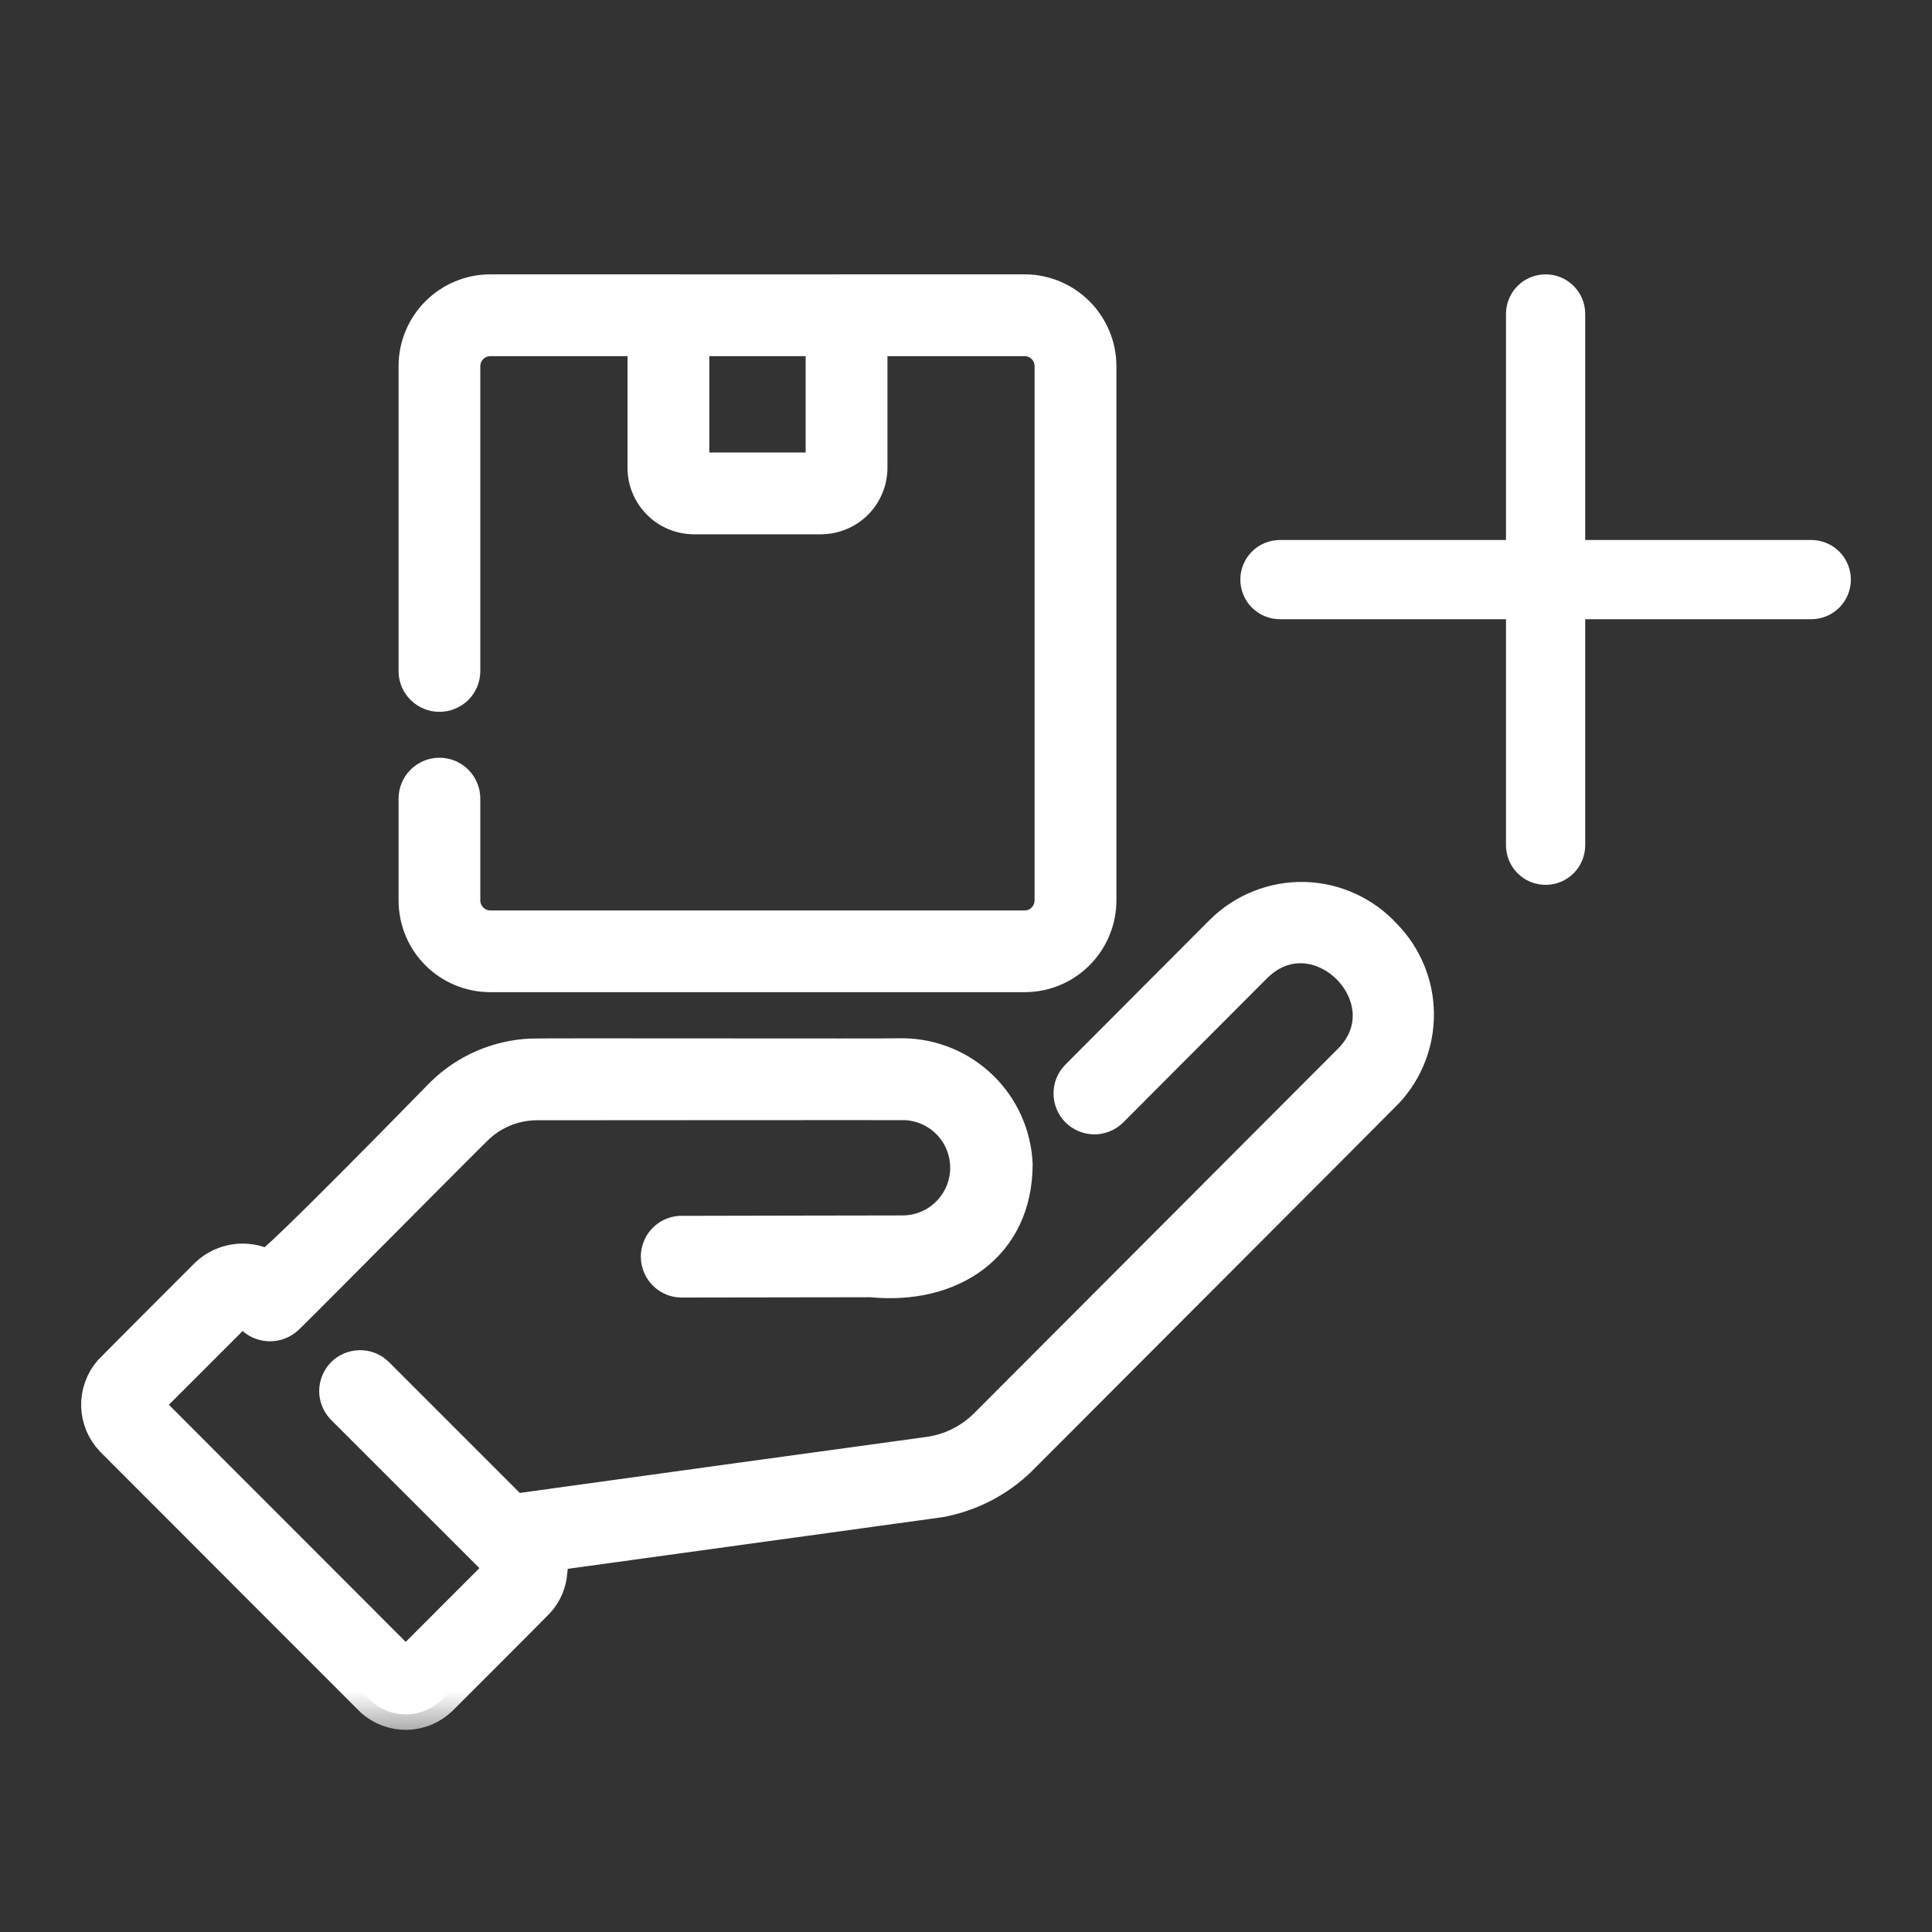 <svg width="20" height="20" viewBox="0 0 20 20" fill="none" xmlns="http://www.w3.org/2000/svg">
<rect x="0" y="0" width="20" height="20" fill="#333333" stroke="none"/>
<mask id="path-1-outside-1_785_793" maskUnits="userSpaceOnUse" x="0" y="2" width="20" height="16" fill="#fff">
<rect fill="white" y="2" width="20" height="16"/>
<path d="M14.349 9.678C14.242 9.56 14.111 9.464 13.966 9.398C13.82 9.331 13.663 9.294 13.502 9.29C13.342 9.286 13.183 9.315 13.035 9.374C12.886 9.433 12.751 9.522 12.637 9.635L11.139 11.137C11.091 11.187 11.065 11.254 11.066 11.322C11.067 11.391 11.094 11.457 11.143 11.506C11.192 11.555 11.258 11.582 11.327 11.583C11.396 11.583 11.462 11.557 11.512 11.509L13.01 10.007C13.637 9.399 14.573 10.347 13.968 10.965L10.195 14.745C10.038 14.901 9.835 15.002 9.616 15.033C8.309 15.213 6.568 15.451 5.324 15.624L3.91 14.21C3.86 14.162 3.794 14.136 3.725 14.137C3.656 14.138 3.59 14.165 3.541 14.214C3.493 14.263 3.465 14.329 3.464 14.398C3.464 14.467 3.49 14.533 3.538 14.583L5.189 16.233L4.2 17.223L1.522 14.542L2.511 13.553L2.609 13.651C2.659 13.699 2.726 13.725 2.795 13.725C2.865 13.725 2.931 13.698 2.982 13.65C3.065 13.575 4.914 11.707 4.962 11.668C5.12 11.524 5.326 11.442 5.54 11.437C5.643 11.437 9.351 11.434 9.378 11.436C9.547 11.445 9.707 11.52 9.822 11.644C9.937 11.769 10 11.933 9.996 12.103C9.992 12.272 9.923 12.434 9.802 12.553C9.682 12.673 9.519 12.74 9.349 12.742C9.289 12.743 7.054 12.745 7.038 12.746C6.971 12.751 6.907 12.782 6.862 12.832C6.816 12.883 6.792 12.949 6.794 13.017C6.796 13.085 6.825 13.149 6.873 13.197C6.922 13.245 6.987 13.272 7.055 13.272C7.089 13.272 8.389 13.27 9.017 13.269C9.849 13.352 10.529 12.906 10.53 12.051C10.516 11.745 10.386 11.457 10.167 11.245C9.947 11.032 9.655 10.912 9.349 10.908C9.207 10.914 5.573 10.905 5.5 10.911C5.15 10.926 4.817 11.07 4.567 11.316C4.544 11.339 2.799 13.13 2.761 13.093C2.66 13.042 2.546 13.023 2.435 13.039C2.323 13.055 2.219 13.104 2.136 13.181C2.122 13.195 1.158 14.158 1.131 14.189C1.043 14.291 0.997 14.422 1 14.556C1.004 14.69 1.057 14.818 1.15 14.915C1.219 14.983 3.829 17.599 3.844 17.612C3.946 17.702 4.077 17.75 4.213 17.747C4.348 17.744 4.477 17.689 4.574 17.595C4.593 17.577 5.539 16.63 5.579 16.587C5.659 16.498 5.707 16.385 5.713 16.265C5.733 16.208 5.66 16.09 5.74 16.098C6.91 15.936 9.296 15.609 9.73 15.548C10.045 15.491 10.337 15.341 10.567 15.118C10.667 15.017 14.342 11.338 14.366 11.311C14.573 11.089 14.687 10.796 14.684 10.492C14.681 10.187 14.561 9.896 14.349 9.678Z"/>
<path d="M4.549 8.004C4.514 8.004 4.48 8.011 4.448 8.024C4.416 8.038 4.387 8.057 4.363 8.081C4.338 8.106 4.319 8.135 4.306 8.167C4.292 8.199 4.286 8.233 4.286 8.268V9.321C4.286 9.531 4.369 9.732 4.517 9.88C4.665 10.028 4.866 10.111 5.076 10.111H10.607C10.816 10.111 11.017 10.028 11.165 9.88C11.313 9.732 11.397 9.531 11.397 9.321V3.79C11.397 3.581 11.313 3.38 11.165 3.232C11.017 3.084 10.816 3 10.607 3C8.966 3.001 6.719 3 5.076 3C4.866 3 4.665 3.084 4.517 3.232C4.369 3.38 4.286 3.581 4.286 3.79V6.951C4.287 7.02 4.315 7.086 4.365 7.134C4.414 7.182 4.48 7.209 4.549 7.209C4.618 7.209 4.684 7.182 4.734 7.134C4.783 7.086 4.811 7.02 4.812 6.951V3.79C4.812 3.72 4.84 3.653 4.89 3.604C4.939 3.555 5.006 3.527 5.076 3.527H6.656V4.844C6.656 4.983 6.712 5.117 6.811 5.216C6.909 5.315 7.043 5.37 7.183 5.371H8.5C8.639 5.37 8.773 5.315 8.872 5.216C8.971 5.117 9.026 4.983 9.027 4.844V3.527H10.607C10.677 3.527 10.744 3.555 10.793 3.604C10.842 3.653 10.87 3.72 10.87 3.79V9.321C10.87 9.391 10.842 9.458 10.793 9.507C10.744 9.557 10.677 9.585 10.607 9.585H5.076C5.006 9.585 4.939 9.557 4.89 9.507C4.84 9.458 4.812 9.391 4.812 9.321V8.268C4.812 8.233 4.806 8.199 4.792 8.167C4.779 8.135 4.76 8.106 4.735 8.081C4.711 8.057 4.682 8.038 4.65 8.024C4.618 8.011 4.584 8.004 4.549 8.004ZM8.5 4.844H7.183V3.527H8.5L8.5 4.844Z"/>
<path d="M19 6C19 6.066 18.974 6.13 18.927 6.177C18.88 6.224 18.816 6.25 18.75 6.25H16.25V8.75C16.25 8.816 16.224 8.88 16.177 8.927C16.13 8.974 16.066 9 16 9C15.934 9 15.87 8.974 15.823 8.927C15.776 8.88 15.75 8.816 15.75 8.75V6.25H13.25C13.184 6.25 13.12 6.224 13.073 6.177C13.026 6.13 13 6.066 13 6C13 5.934 13.026 5.87 13.073 5.823C13.12 5.776 13.184 5.75 13.25 5.75H15.75V3.25C15.75 3.184 15.776 3.12 15.823 3.073C15.87 3.026 15.934 3 16 3C16.066 3 16.13 3.026 16.177 3.073C16.224 3.12 16.25 3.184 16.25 3.25V5.75H18.75C18.816 5.75 18.88 5.776 18.927 5.823C18.974 5.87 19 5.934 19 6Z"/>
</mask>
<path d="M14.349 9.678C14.242 9.56 14.111 9.464 13.966 9.398C13.82 9.331 13.663 9.294 13.502 9.29C13.342 9.286 13.183 9.315 13.035 9.374C12.886 9.433 12.751 9.522 12.637 9.635L11.139 11.137C11.091 11.187 11.065 11.254 11.066 11.322C11.067 11.391 11.094 11.457 11.143 11.506C11.192 11.555 11.258 11.582 11.327 11.583C11.396 11.583 11.462 11.557 11.512 11.509L13.01 10.007C13.637 9.399 14.573 10.347 13.968 10.965L10.195 14.745C10.038 14.901 9.835 15.002 9.616 15.033C8.309 15.213 6.568 15.451 5.324 15.624L3.91 14.21C3.86 14.162 3.794 14.136 3.725 14.137C3.656 14.138 3.59 14.165 3.541 14.214C3.493 14.263 3.465 14.329 3.464 14.398C3.464 14.467 3.49 14.533 3.538 14.583L5.189 16.233L4.2 17.223L1.522 14.542L2.511 13.553L2.609 13.651C2.659 13.699 2.726 13.725 2.795 13.725C2.865 13.725 2.931 13.698 2.982 13.65C3.065 13.575 4.914 11.707 4.962 11.668C5.12 11.524 5.326 11.442 5.54 11.437C5.643 11.437 9.351 11.434 9.378 11.436C9.547 11.445 9.707 11.52 9.822 11.644C9.937 11.769 10 11.933 9.996 12.103C9.992 12.272 9.923 12.434 9.802 12.553C9.682 12.673 9.519 12.74 9.349 12.742C9.289 12.743 7.054 12.745 7.038 12.746C6.971 12.751 6.907 12.782 6.862 12.832C6.816 12.883 6.792 12.949 6.794 13.017C6.796 13.085 6.825 13.149 6.873 13.197C6.922 13.245 6.987 13.272 7.055 13.272C7.089 13.272 8.389 13.27 9.017 13.269C9.849 13.352 10.529 12.906 10.53 12.051C10.516 11.745 10.386 11.457 10.167 11.245C9.947 11.032 9.655 10.912 9.349 10.908C9.207 10.914 5.573 10.905 5.5 10.911C5.15 10.926 4.817 11.07 4.567 11.316C4.544 11.339 2.799 13.13 2.761 13.093C2.66 13.042 2.546 13.023 2.435 13.039C2.323 13.055 2.219 13.104 2.136 13.181C2.122 13.195 1.158 14.158 1.131 14.189C1.043 14.291 0.997 14.422 1 14.556C1.004 14.69 1.057 14.818 1.15 14.915C1.219 14.983 3.829 17.599 3.844 17.612C3.946 17.702 4.077 17.75 4.213 17.747C4.348 17.744 4.477 17.689 4.574 17.595C4.593 17.577 5.539 16.63 5.579 16.587C5.659 16.498 5.707 16.385 5.713 16.265C5.733 16.208 5.66 16.09 5.74 16.098C6.91 15.936 9.296 15.609 9.73 15.548C10.045 15.491 10.337 15.341 10.567 15.118C10.667 15.017 14.342 11.338 14.366 11.311C14.573 11.089 14.687 10.796 14.684 10.492C14.681 10.187 14.561 9.896 14.349 9.678Z" fill="#fff"/>
<path d="M4.549 8.004C4.514 8.004 4.48 8.011 4.448 8.024C4.416 8.038 4.387 8.057 4.363 8.081C4.338 8.106 4.319 8.135 4.306 8.167C4.292 8.199 4.286 8.233 4.286 8.268V9.321C4.286 9.531 4.369 9.732 4.517 9.88C4.665 10.028 4.866 10.111 5.076 10.111H10.607C10.816 10.111 11.017 10.028 11.165 9.88C11.313 9.732 11.397 9.531 11.397 9.321V3.79C11.397 3.581 11.313 3.38 11.165 3.232C11.017 3.084 10.816 3 10.607 3C8.966 3.001 6.719 3 5.076 3C4.866 3 4.665 3.084 4.517 3.232C4.369 3.38 4.286 3.581 4.286 3.79V6.951C4.287 7.02 4.315 7.086 4.365 7.134C4.414 7.182 4.48 7.209 4.549 7.209C4.618 7.209 4.684 7.182 4.734 7.134C4.783 7.086 4.811 7.02 4.812 6.951V3.79C4.812 3.72 4.84 3.653 4.89 3.604C4.939 3.555 5.006 3.527 5.076 3.527H6.656V4.844C6.656 4.983 6.712 5.117 6.811 5.216C6.909 5.315 7.043 5.37 7.183 5.371H8.5C8.639 5.37 8.773 5.315 8.872 5.216C8.971 5.117 9.026 4.983 9.027 4.844V3.527H10.607C10.677 3.527 10.744 3.555 10.793 3.604C10.842 3.653 10.87 3.72 10.87 3.79V9.321C10.87 9.391 10.842 9.458 10.793 9.507C10.744 9.557 10.677 9.585 10.607 9.585H5.076C5.006 9.585 4.939 9.557 4.89 9.507C4.84 9.458 4.812 9.391 4.812 9.321V8.268C4.812 8.233 4.806 8.199 4.792 8.167C4.779 8.135 4.76 8.106 4.735 8.081C4.711 8.057 4.682 8.038 4.65 8.024C4.618 8.011 4.584 8.004 4.549 8.004ZM8.5 4.844H7.183V3.527H8.5L8.5 4.844Z" fill="#fff"/>
<path d="M19 6C19 6.066 18.974 6.13 18.927 6.177C18.88 6.224 18.816 6.25 18.75 6.25H16.25V8.75C16.25 8.816 16.224 8.88 16.177 8.927C16.13 8.974 16.066 9 16 9C15.934 9 15.87 8.974 15.823 8.927C15.776 8.88 15.75 8.816 15.75 8.75V6.25H13.25C13.184 6.25 13.12 6.224 13.073 6.177C13.026 6.13 13 6.066 13 6C13 5.934 13.026 5.87 13.073 5.823C13.12 5.776 13.184 5.75 13.25 5.75H15.75V3.25C15.75 3.184 15.776 3.12 15.823 3.073C15.87 3.026 15.934 3 16 3C16.066 3 16.13 3.026 16.177 3.073C16.224 3.12 16.25 3.184 16.25 3.25V5.75H18.75C18.816 5.75 18.88 5.776 18.927 5.823C18.974 5.87 19 5.934 19 6Z" fill="#fff"/>
<path d="M14.349 9.678C14.242 9.56 14.111 9.464 13.966 9.398C13.82 9.331 13.663 9.294 13.502 9.29C13.342 9.286 13.183 9.315 13.035 9.374C12.886 9.433 12.751 9.522 12.637 9.635L11.139 11.137C11.091 11.187 11.065 11.254 11.066 11.322C11.067 11.391 11.094 11.457 11.143 11.506C11.192 11.555 11.258 11.582 11.327 11.583C11.396 11.583 11.462 11.557 11.512 11.509L13.01 10.007C13.637 9.399 14.573 10.347 13.968 10.965L10.195 14.745C10.038 14.901 9.835 15.002 9.616 15.033C8.309 15.213 6.568 15.451 5.324 15.624L3.91 14.21C3.86 14.162 3.794 14.136 3.725 14.137C3.656 14.138 3.59 14.165 3.541 14.214C3.493 14.263 3.465 14.329 3.464 14.398C3.464 14.467 3.49 14.533 3.538 14.583L5.189 16.233L4.2 17.223L1.522 14.542L2.511 13.553L2.609 13.651C2.659 13.699 2.726 13.725 2.795 13.725C2.865 13.725 2.931 13.698 2.982 13.65C3.065 13.575 4.914 11.707 4.962 11.668C5.12 11.524 5.326 11.442 5.54 11.437C5.643 11.437 9.351 11.434 9.378 11.436C9.547 11.445 9.707 11.52 9.822 11.644C9.937 11.769 10 11.933 9.996 12.103C9.992 12.272 9.923 12.434 9.802 12.553C9.682 12.673 9.519 12.74 9.349 12.742C9.289 12.743 7.054 12.745 7.038 12.746C6.971 12.751 6.907 12.782 6.862 12.832C6.816 12.883 6.792 12.949 6.794 13.017C6.796 13.085 6.825 13.149 6.873 13.197C6.922 13.245 6.987 13.272 7.055 13.272C7.089 13.272 8.389 13.27 9.017 13.269C9.849 13.352 10.529 12.906 10.53 12.051C10.516 11.745 10.386 11.457 10.167 11.245C9.947 11.032 9.655 10.912 9.349 10.908C9.207 10.914 5.573 10.905 5.5 10.911C5.15 10.926 4.817 11.07 4.567 11.316C4.544 11.339 2.799 13.13 2.761 13.093C2.66 13.042 2.546 13.023 2.435 13.039C2.323 13.055 2.219 13.104 2.136 13.181C2.122 13.195 1.158 14.158 1.131 14.189C1.043 14.291 0.997 14.422 1 14.556C1.004 14.69 1.057 14.818 1.15 14.915C1.219 14.983 3.829 17.599 3.844 17.612C3.946 17.702 4.077 17.75 4.213 17.747C4.348 17.744 4.477 17.689 4.574 17.595C4.593 17.577 5.539 16.63 5.579 16.587C5.659 16.498 5.707 16.385 5.713 16.265C5.733 16.208 5.66 16.09 5.74 16.098C6.91 15.936 9.296 15.609 9.73 15.548C10.045 15.491 10.337 15.341 10.567 15.118C10.667 15.017 14.342 11.338 14.366 11.311C14.573 11.089 14.687 10.796 14.684 10.492C14.681 10.187 14.561 9.896 14.349 9.678Z" stroke="#fff" stroke-width="0.32" mask="url(#path-1-outside-1_785_793)"/>
<path d="M4.549 8.004C4.514 8.004 4.48 8.011 4.448 8.024C4.416 8.038 4.387 8.057 4.363 8.081C4.338 8.106 4.319 8.135 4.306 8.167C4.292 8.199 4.286 8.233 4.286 8.268V9.321C4.286 9.531 4.369 9.732 4.517 9.88C4.665 10.028 4.866 10.111 5.076 10.111H10.607C10.816 10.111 11.017 10.028 11.165 9.88C11.313 9.732 11.397 9.531 11.397 9.321V3.79C11.397 3.581 11.313 3.38 11.165 3.232C11.017 3.084 10.816 3 10.607 3C8.966 3.001 6.719 3 5.076 3C4.866 3 4.665 3.084 4.517 3.232C4.369 3.38 4.286 3.581 4.286 3.79V6.951C4.287 7.02 4.315 7.086 4.365 7.134C4.414 7.182 4.48 7.209 4.549 7.209C4.618 7.209 4.684 7.182 4.734 7.134C4.783 7.086 4.811 7.02 4.812 6.951V3.79C4.812 3.72 4.84 3.653 4.89 3.604C4.939 3.555 5.006 3.527 5.076 3.527H6.656V4.844C6.656 4.983 6.712 5.117 6.811 5.216C6.909 5.315 7.043 5.37 7.183 5.371H8.5C8.639 5.37 8.773 5.315 8.872 5.216C8.971 5.117 9.026 4.983 9.027 4.844V3.527H10.607C10.677 3.527 10.744 3.555 10.793 3.604C10.842 3.653 10.87 3.72 10.87 3.79V9.321C10.87 9.391 10.842 9.458 10.793 9.507C10.744 9.557 10.677 9.585 10.607 9.585H5.076C5.006 9.585 4.939 9.557 4.89 9.507C4.84 9.458 4.812 9.391 4.812 9.321V8.268C4.812 8.233 4.806 8.199 4.792 8.167C4.779 8.135 4.76 8.106 4.735 8.081C4.711 8.057 4.682 8.038 4.65 8.024C4.618 8.011 4.584 8.004 4.549 8.004ZM8.5 4.844H7.183V3.527H8.5L8.5 4.844Z" stroke="#fff" stroke-width="0.32" mask="url(#path-1-outside-1_785_793)"/>
<path d="M19 6C19 6.066 18.974 6.13 18.927 6.177C18.88 6.224 18.816 6.25 18.75 6.25H16.25V8.75C16.25 8.816 16.224 8.88 16.177 8.927C16.13 8.974 16.066 9 16 9C15.934 9 15.87 8.974 15.823 8.927C15.776 8.88 15.75 8.816 15.75 8.75V6.25H13.25C13.184 6.25 13.12 6.224 13.073 6.177C13.026 6.13 13 6.066 13 6C13 5.934 13.026 5.87 13.073 5.823C13.12 5.776 13.184 5.75 13.25 5.75H15.75V3.25C15.75 3.184 15.776 3.12 15.823 3.073C15.87 3.026 15.934 3 16 3C16.066 3 16.13 3.026 16.177 3.073C16.224 3.12 16.25 3.184 16.25 3.25V5.75H18.75C18.816 5.75 18.88 5.776 18.927 5.823C18.974 5.87 19 5.934 19 6Z" stroke="#fff" stroke-width="0.32" mask="url(#path-1-outside-1_785_793)"/>
</svg>
